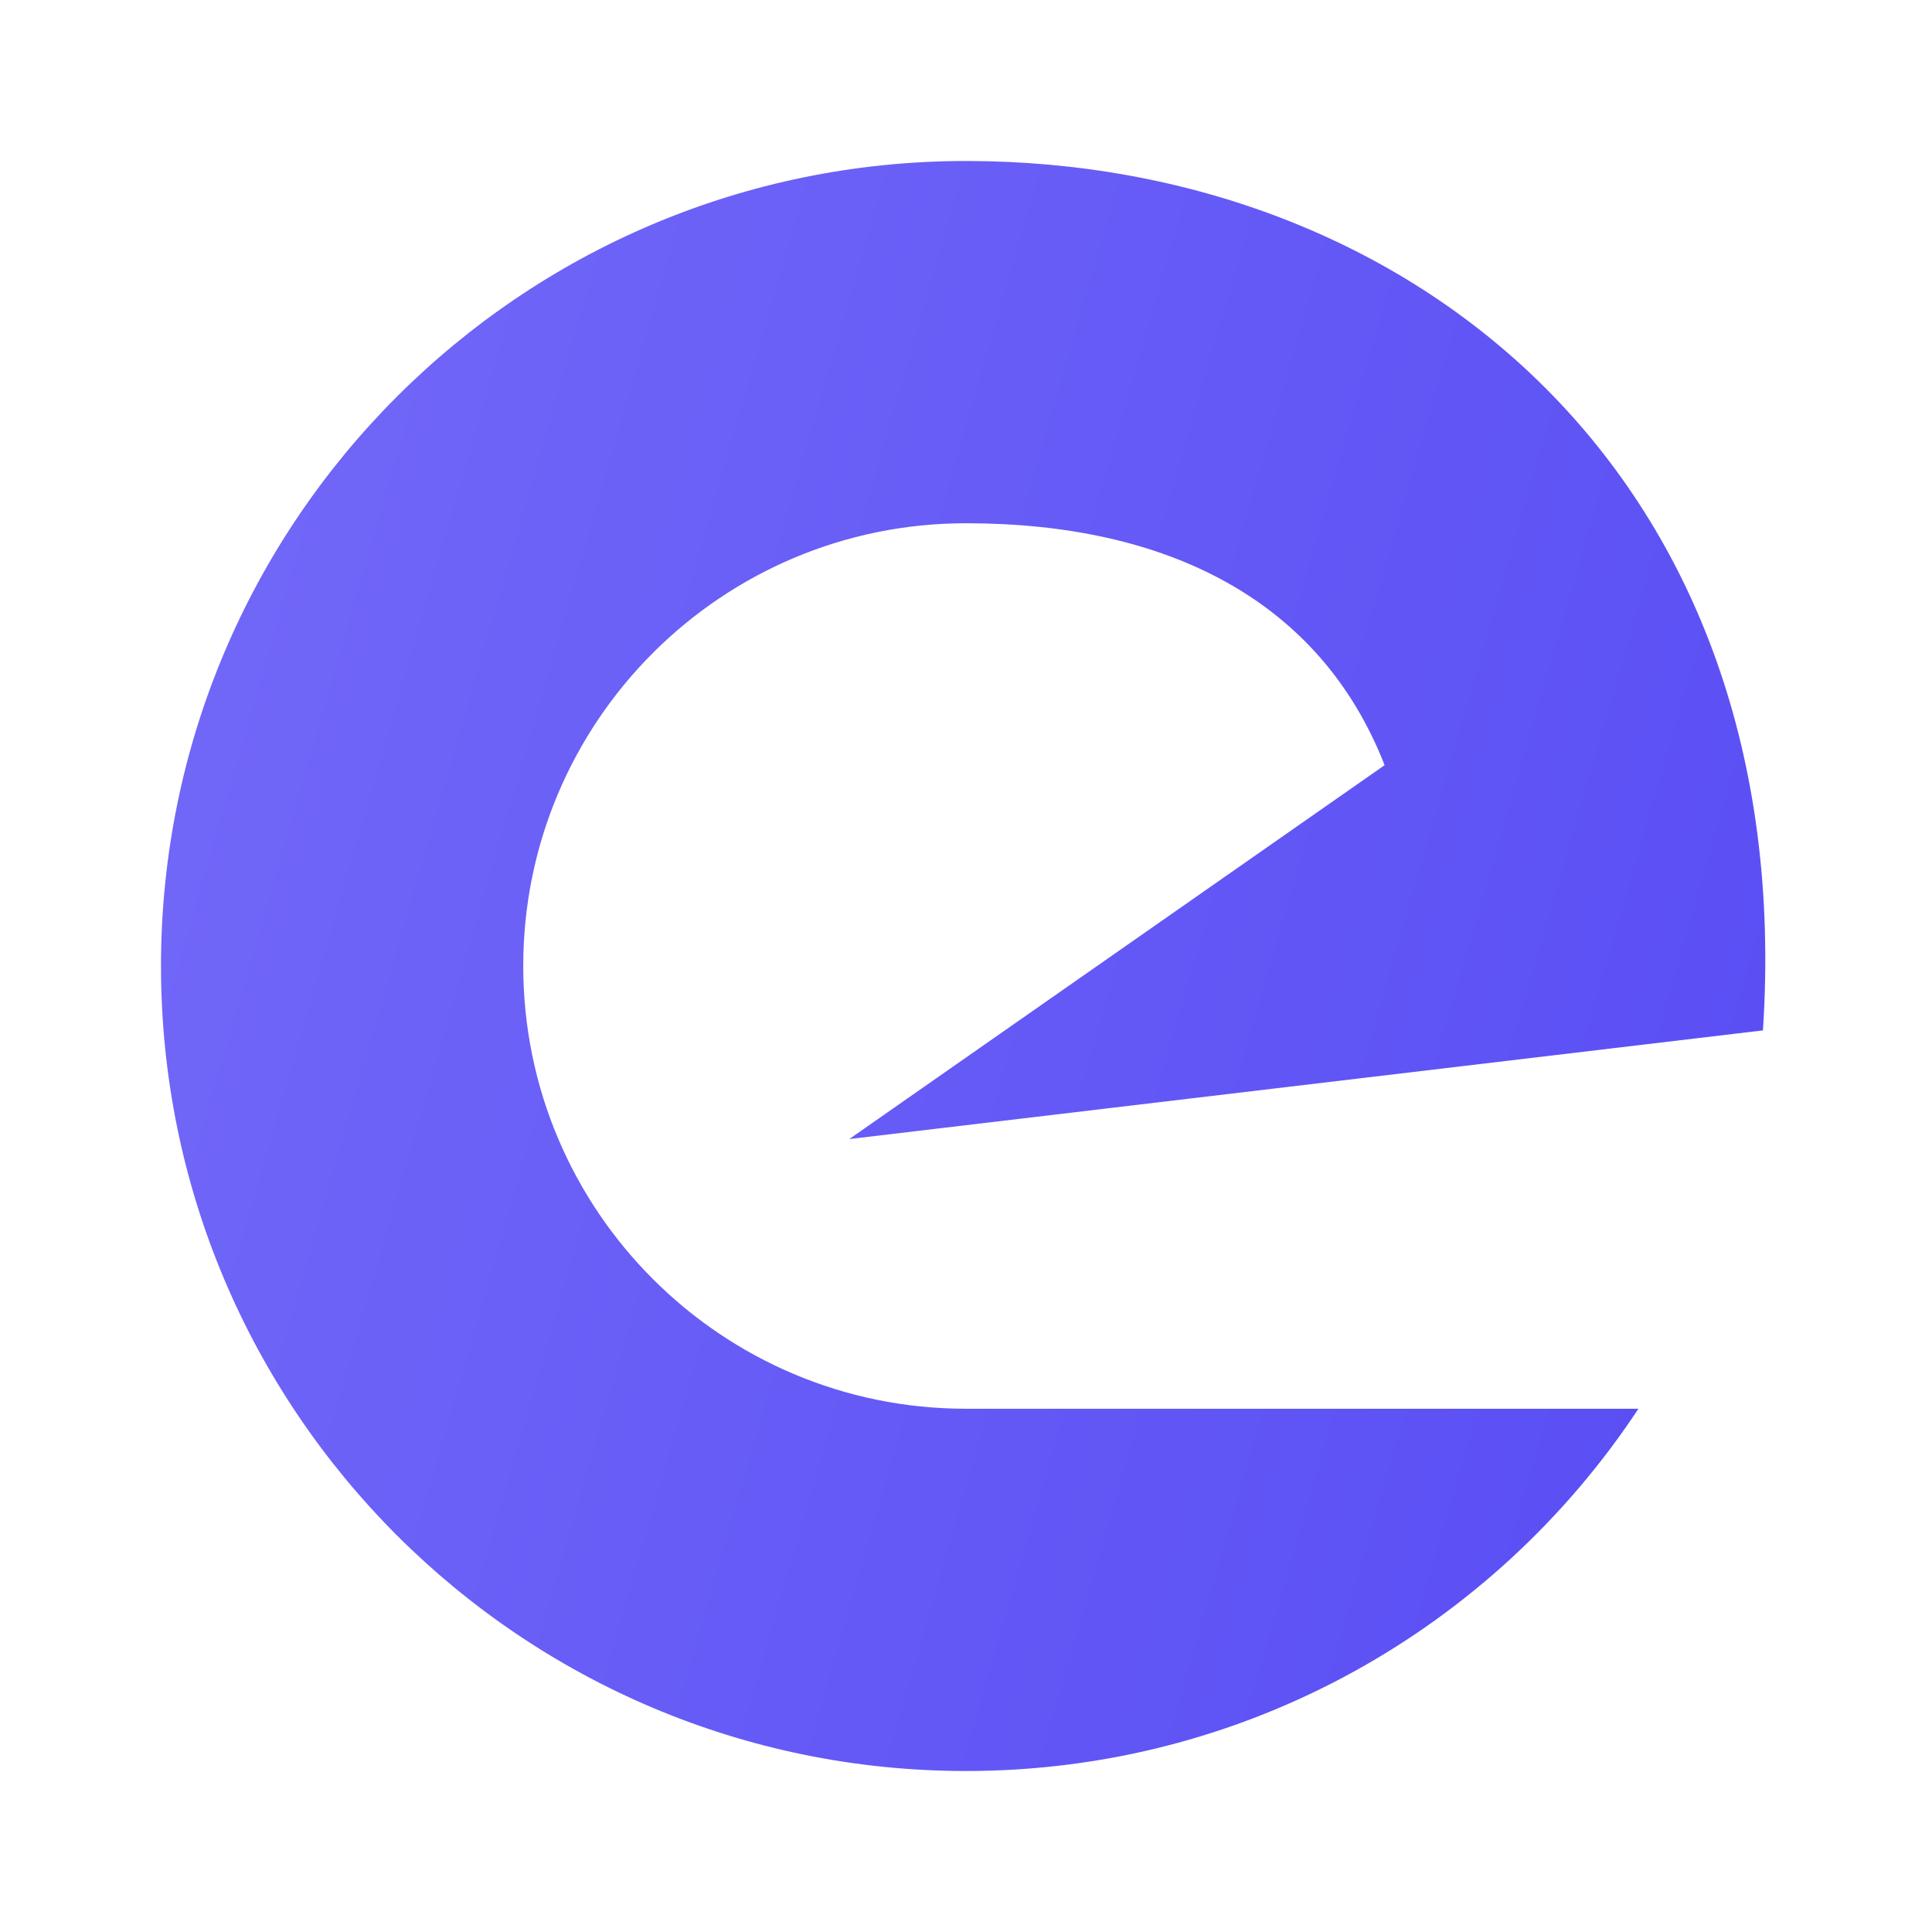 <svg width="100" height="100" viewBox="0 0 100 100" fill="none" xmlns="http://www.w3.org/2000/svg">
<path d="M91.25 53.333C93.125 24.583 73.012 8.333 50 8.333C26.988 8.333 8.333 26.988 8.333 50C8.333 73.012 26.988 91.667 50 91.667C64.546 91.667 77.351 84.213 84.804 72.917H52.292C51.972 72.917 51.667 72.917 51.343 72.917C50.894 72.917 50.451 72.917 50 72.917C37.343 72.917 27.083 62.657 27.083 50C27.083 37.343 37.343 27.083 50 27.083C60.417 27.083 68.333 31.064 71.667 39.606L43.958 58.958L91.25 53.333Z" fill="url(#paint0_linear_3_539)"/>
<defs>
<linearGradient id="paint0_linear_3_539" x1="91.371" y1="91.667" x2="-7.491" y2="63.104" gradientUnits="userSpaceOnUse">
<stop stop-color="#584CF4"/>
<stop offset="1" stop-color="#7369F8"/>
</linearGradient>
</defs>
</svg>
